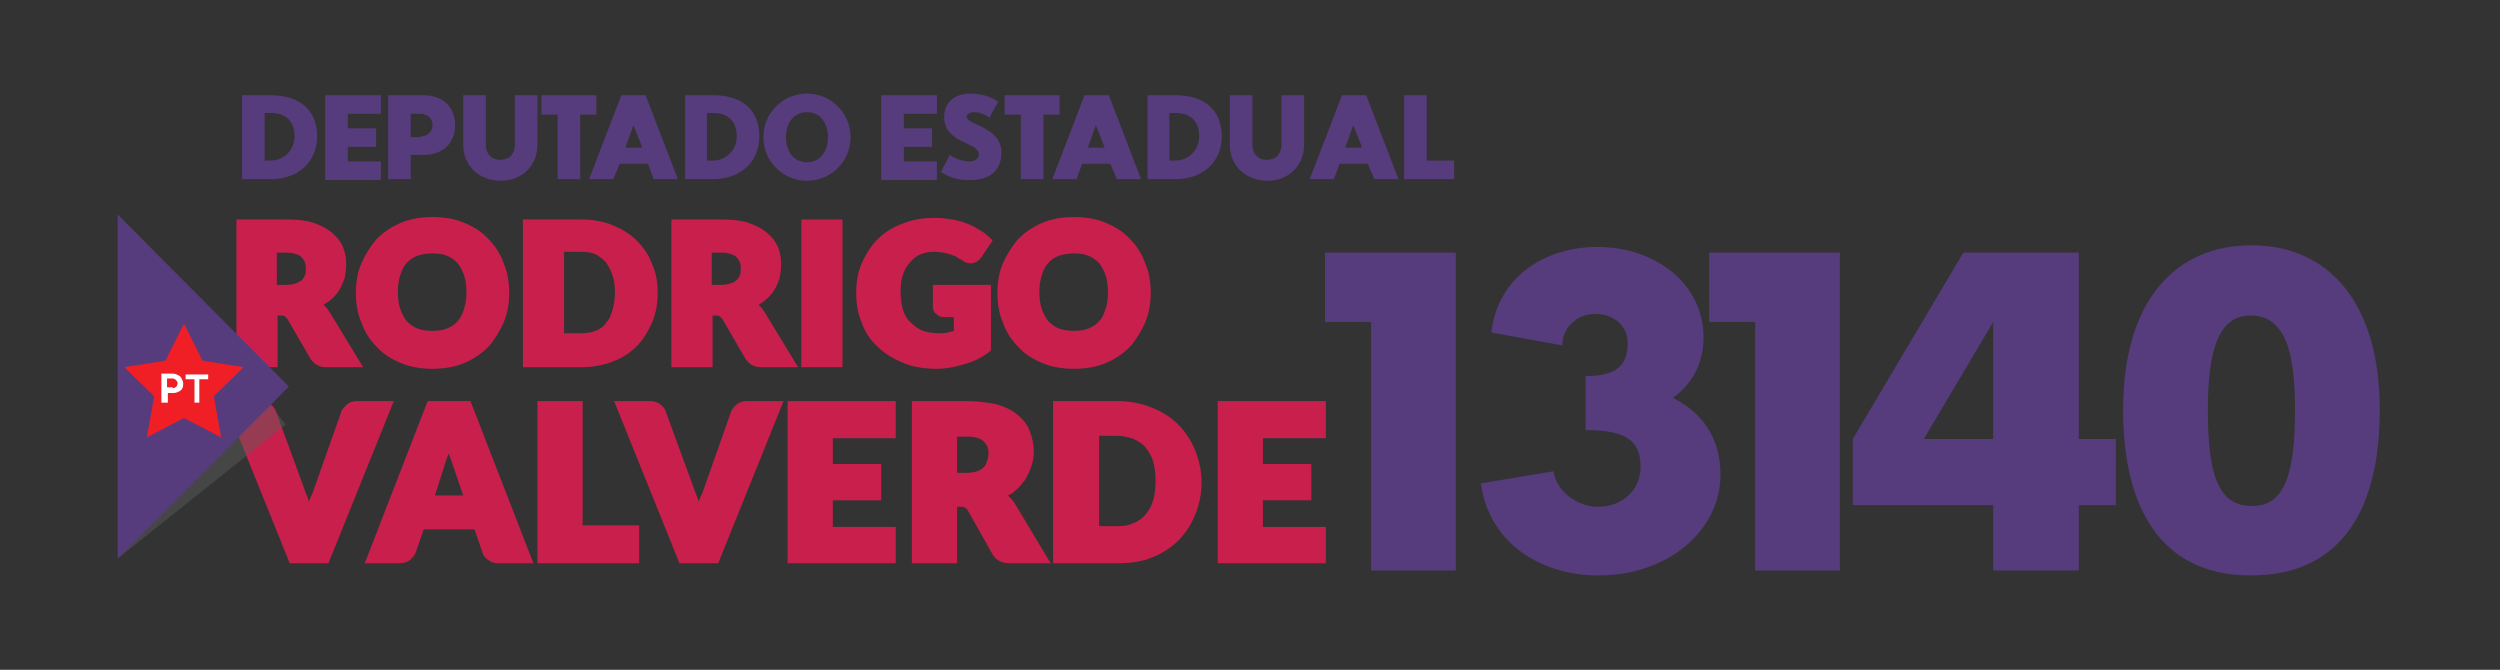 <?xml version="1.0" encoding="utf-8"?>
<!-- Generator: Adobe Illustrator 26.3.1, SVG Export Plug-In . SVG Version: 6.00 Build 0)  -->
<svg version="1.1" id="Layer_1" xmlns="http://www.w3.org/2000/svg" xmlns:xlink="http://www.w3.org/1999/xlink" x="0px" y="0px"
	 viewBox="0 0 309.8 83" style="enable-background:new 0 0 309.8 83;" xml:space="preserve">
<rect x="0" y="0" width="309.8" height="83" fill="#333333" stroke="none"/>
<style type="text/css">
	.st0{fill:#563C7C;}
	.st1{fill:#C91F4C;}
	.st2{opacity:0.46;}
	.st3{fill:#5B5B5B;}
	.st4{fill:#EF1F25;}
	.st5{fill:#FFFFFF;}
</style>
<g>
	<g>
		<g>
			<path class="st0" d="M39.3,16.9c0,3.2-2.4,5.3-5.7,5.3H30V11.8h3.5C37.1,11.8,39.3,13.6,39.3,16.9z M36.5,16.9
				c0-1.8-1-2.9-2.9-2.9h-0.8v5.9h0.7C35.3,19.9,36.5,18.5,36.5,16.9z"/>
		</g>
		<g>
			<path class="st0" d="M43.1,14.1v1.8h3.5v2.3h-3.5v1.8h4.1v2.3h-6.9V11.8h6.9v2.3H43.1z"/>
		</g>
		<g>
			<path class="st0" d="M48.1,11.8h4.4c2.4,0,3.9,1.5,3.9,3.7c0,2.2-1.5,3.7-3.9,3.7h-1.6v3h-2.8V11.8z M52.1,16.9
				c1.1,0,1.5-0.8,1.5-1.4c0-0.6-0.4-1.4-1.5-1.4h-1.2v2.9H52.1z"/>
		</g>
		<g>
			<path class="st0" d="M57.4,17.9v-6.1h2.8v6.1c0,1.1,0.6,1.9,1.8,1.9c1.2,0,1.8-0.8,1.8-1.9l0-6.1h2.8v6.1c0,2.7-2,4.5-4.5,4.5
				C59.4,22.4,57.4,20.6,57.4,17.9z"/>
		</g>
		<g>
			<path class="st0" d="M73.9,14.2h-2v8h-2.8v-8h-2v-2.4h6.8V14.2z"/>
		</g>
		<g>
			<path class="st0" d="M80.3,20.3h-3.5L76,22.2h-3l4-10.4h3l4,10.4h-3L80.3,20.3z M78.5,15.5l-1,2.8h2.1L78.5,15.5z"/>
		</g>
		<g>
			<path class="st0" d="M94.1,16.9c0,3.2-2.4,5.3-5.7,5.3h-3.5V11.8h3.5C91.9,11.8,94.1,13.6,94.1,16.9z M91.3,16.9
				c0-1.8-1-2.9-2.9-2.9h-0.8v5.9h0.7C90.1,19.9,91.3,18.5,91.3,16.9z"/>
		</g>
		<g>
			<path class="st0" d="M94.6,17c0-3,2.4-5.4,5.4-5.4s5.4,2.4,5.4,5.4s-2.4,5.4-5.4,5.4S94.6,20,94.6,17z M102.6,17
				c0-1.7-0.9-3.1-2.6-3.1c-1.7,0-2.6,1.4-2.6,3.1c0,1.7,0.9,3.1,2.6,3.1C101.7,20.1,102.6,18.7,102.6,17z"/>
		</g>
		<g>
			<path class="st0" d="M112,14.1v1.8h3.5v2.3H112v1.8h4.1v2.3h-6.9V11.8h6.9v2.3H112z"/>
		</g>
		<g>
			<path class="st0" d="M116.6,21.3l1.1-2.1c0.7,0.5,1.7,0.8,2.4,0.8c0.7,0,1.2-0.3,1.2-0.9c0-1.5-4.3-1.3-4.3-4.6
				c0-1.8,1.3-2.9,3.2-2.9c1.8,0,2.9,0.6,3.5,1l-1.1,2c-0.4-0.4-1.2-0.7-1.9-0.7c-0.5,0-0.9,0.2-0.9,0.6c0,1,4.3,1.2,4.3,4.4
				c0,1.9-1.1,3.4-3.8,3.4C118.9,22.4,117.6,22,116.6,21.3z"/>
		</g>
		<g>
			<path class="st0" d="M131.3,14.2h-2v8h-2.8v-8h-2v-2.4h6.8V14.2z"/>
		</g>
		<g>
			<path class="st0" d="M137.6,20.3h-3.5l-0.7,1.9h-3l4-10.4h3l4,10.4h-3L137.6,20.3z M135.8,15.5l-1,2.8h2.1L135.8,15.5z"/>
		</g>
		<g>
			<path class="st0" d="M151.4,16.9c0,3.2-2.4,5.3-5.7,5.3h-3.5V11.8h3.5C149.2,11.8,151.4,13.6,151.4,16.9z M148.6,16.9
				c0-1.8-1-2.9-2.9-2.9h-0.8v5.9h0.7C147.4,19.9,148.6,18.5,148.6,16.9z"/>
		</g>
		<g>
			<path class="st0" d="M152.4,17.9v-6.1h2.8v6.1c0,1.1,0.6,1.9,1.8,1.9c1.2,0,1.8-0.8,1.8-1.9l0-6.1h2.8v6.1c0,2.7-2,4.5-4.5,4.5
				C154.4,22.4,152.4,20.6,152.4,17.9z"/>
		</g>
		<g>
			<path class="st0" d="M169.5,20.3H166l-0.7,1.9h-3l4-10.4h3l4,10.4h-3L169.5,20.3z M167.7,15.5l-1,2.8h2.1L167.7,15.5z"/>
		</g>
		<g>
			<path class="st0" d="M174,11.8h2.8v8.1h3.4v2.3H174V11.8z"/>
		</g>
	</g>
	<g>
		<g>
			<path class="st0" d="M169.9,39.9h-5.7v-8.6h16.2v39.4h-10.5V39.9z"/>
		</g>
		<g>
			<path class="st0" d="M183.5,59.9l9-1.5c0.3,2.3,2.8,4.4,5.5,4.4c3,0,5.3-2,5.3-5c0-3.5-2.3-4.5-6.8-4.5v-6.7
				c3.7,0,5.2-1.2,5.2-4.1c0-2.2-1.8-3.6-4-3.6c-2.3,0-4.1,1.7-4.1,3.9l-8.8-1.6c0.9-7.3,7.1-10.6,13.1-10.6
				c7.3,0,13.2,4.6,13.2,11.2c0,3.2-1.4,5.8-3.8,7.5c4.2,2.1,5.9,5.6,5.9,9.5c0,7.1-6.7,12.5-15,12.5
				C191.5,71.4,184.6,67.7,183.5,59.9z"/>
		</g>
		<g>
			<path class="st0" d="M217.5,39.9h-5.7v-8.6H228v39.4h-10.5V39.9z"/>
		</g>
		<g>
			<path class="st0" d="M247,62.6h-17.4v-8.2l13.7-23.1h14.3v23.1h4.6v8.2h-4.6v8.1H247V62.6z M247,54.4V39.9l-8.6,14.5H247z"/>
		</g>
		<g>
			<path class="st0" d="M263.1,50.8c0-13.6,6.5-20.4,15.9-20.4c9.4,0,15.9,6.9,15.9,20.4c0,13.8-5.9,20.5-15.9,20.5
				C269,71.4,263.1,64.5,263.1,50.8z M284.4,50.8c0-7.2-1.2-11.6-5.4-11.7c-4.2-0.1-5.4,4.6-5.4,11.7c0,7.8,1.2,11.9,5.4,11.9
				C283.2,62.8,284.4,58.5,284.4,50.8z"/>
		</g>
	</g>
	<g>
		<g>
			<path class="st1" d="M44,45h-3.6c-0.7,0-1.2-0.3-1.4-0.8l-2.9-5c-0.1-0.2-0.3-0.4-0.4-0.5c-0.2-0.1-0.4-0.1-0.7-0.1h-1V45h-4
				V27.7h5.6c1.2,0,2.3,0.1,3.2,0.4c0.9,0.3,1.6,0.6,2.2,1.1c0.6,0.5,1,1,1.2,1.6c0.3,0.6,0.4,1.3,0.4,2c0,0.6-0.1,1.1-0.2,1.6
				c-0.1,0.5-0.4,1-0.7,1.4c-0.3,0.4-0.7,0.8-1.1,1.1c-0.4,0.3-0.9,0.6-1.5,0.8c0.3,0.1,0.5,0.3,0.7,0.5c0.2,0.2,0.4,0.4,0.6,0.7
				L44,45z M35.5,35.8c0.5,0,1-0.1,1.4-0.2c0.4-0.1,0.7-0.3,0.9-0.6c0.2-0.2,0.4-0.5,0.5-0.9c0.1-0.3,0.2-0.7,0.2-1.1
				c0-0.8-0.2-1.3-0.7-1.8c-0.5-0.4-1.3-0.6-2.3-0.6h-1.6v5.1H35.5z"/>
			<path class="st1" d="M45,45.5h-4.6c-1.1,0-1.6-0.6-1.9-1l-2.9-5c-0.1-0.1-0.2-0.2-0.3-0.3c0,0-0.1-0.1-0.4-0.1h-0.5v6.4h-5.1
				V27.2h6.2c1.3,0,2.4,0.1,3.3,0.4c0.9,0.3,1.7,0.7,2.3,1.2c0.6,0.5,1.1,1.1,1.4,1.8c0.3,0.7,0.4,1.4,0.4,2.2
				c0,0.6-0.1,1.2-0.2,1.7c-0.2,0.5-0.4,1.1-0.7,1.5c-0.3,0.5-0.7,0.9-1.2,1.3c-0.2,0.2-0.5,0.3-0.7,0.5c0.3,0.2,0.5,0.5,0.7,0.8
				l0,0L45,45.5z M33.3,38h1.6c0.4,0,0.7,0.1,1,0.2c0.2,0.1,0.5,0.4,0.6,0.6l0,0l2.9,5c0.1,0.2,0.4,0.5,1,0.5H43l-3.2-5.2
				c-0.2-0.2-0.3-0.4-0.5-0.6c-0.2-0.2-0.4-0.3-0.6-0.4l-1.1-0.6l1.1-0.4c0.5-0.2,1-0.4,1.3-0.7c0.4-0.3,0.7-0.6,1-1
				c0.3-0.4,0.5-0.8,0.6-1.2c0.1-0.4,0.2-0.9,0.2-1.4c0-0.7-0.1-1.3-0.3-1.8c-0.2-0.5-0.6-1-1.1-1.4c-0.5-0.4-1.2-0.7-2-1
				c-0.8-0.2-1.8-0.4-3-0.4h-5.1v16.1h2.9V38z M35.5,36.4h-2.2v-6.2h2.2c1.2,0,2.1,0.3,2.6,0.8c0.6,0.5,0.9,1.3,0.9,2.2
				c0,0.4-0.1,0.9-0.2,1.2c-0.1,0.4-0.4,0.8-0.7,1.1c-0.3,0.3-0.7,0.5-1.1,0.7C36.6,36.3,36.1,36.4,35.5,36.4z M34.4,35.3h1.1
				c0.5,0,0.9-0.1,1.2-0.2c0.3-0.1,0.6-0.3,0.7-0.4c0.2-0.2,0.3-0.4,0.4-0.6c0.1-0.3,0.1-0.6,0.1-0.9c0-0.6-0.2-1-0.6-1.4
				c-0.4-0.3-1-0.5-1.9-0.5h-1.1V35.3z"/>
		</g>
		<g>
			<path class="st1" d="M62.5,36.3c0,1.2-0.2,2.4-0.6,3.5c-0.4,1.1-1,2-1.8,2.8c-0.8,0.8-1.7,1.4-2.8,1.9c-1.1,0.4-2.3,0.7-3.7,0.7
				c-1.3,0-2.6-0.2-3.7-0.7c-1.1-0.4-2-1.1-2.8-1.9c-0.8-0.8-1.4-1.7-1.8-2.8c-0.4-1.1-0.6-2.2-0.6-3.5c0-1.2,0.2-2.4,0.6-3.5
				c0.4-1.1,1-2,1.8-2.8c0.8-0.8,1.7-1.4,2.8-1.9c1.1-0.4,2.3-0.7,3.7-0.7c1.3,0,2.6,0.2,3.7,0.7c1.1,0.5,2,1.1,2.8,1.9
				c0.8,0.8,1.4,1.7,1.8,2.8C62.3,33.9,62.5,35.1,62.5,36.3z M58.4,36.3c0-0.9-0.1-1.6-0.3-2.3c-0.2-0.7-0.5-1.3-1-1.7
				c-0.4-0.5-0.9-0.8-1.5-1.1c-0.6-0.3-1.3-0.4-2-0.4c-0.8,0-1.5,0.1-2.1,0.4c-0.6,0.3-1.1,0.6-1.5,1.1c-0.4,0.5-0.7,1.1-1,1.7
				c-0.2,0.7-0.3,1.4-0.3,2.3c0,0.9,0.1,1.6,0.3,2.3c0.2,0.7,0.5,1.3,1,1.7c0.4,0.5,0.9,0.8,1.5,1.1c0.6,0.2,1.3,0.4,2.1,0.4
				c0.8,0,1.4-0.1,2-0.4c0.6-0.2,1.1-0.6,1.5-1.1c0.4-0.5,0.7-1.1,1-1.7C58.3,38,58.4,37.2,58.4,36.3z"/>
			<path class="st1" d="M53.6,45.7c-1.4,0-2.7-0.2-3.9-0.7c-1.2-0.5-2.2-1.1-3-2c-0.8-0.8-1.5-1.8-1.9-3c-0.5-1.1-0.7-2.4-0.7-3.7
				c0-1.3,0.2-2.6,0.7-3.7c0.5-1.1,1.1-2.1,1.9-3c0.8-0.8,1.8-1.5,3-2c1.2-0.5,2.5-0.7,3.9-0.7c1.4,0,2.7,0.2,3.9,0.7
				c1.2,0.5,2.2,1.1,3,2c0.8,0.8,1.5,1.8,1.9,3c0.5,1.1,0.7,2.4,0.7,3.7c0,1.3-0.2,2.5-0.7,3.7c-0.5,1.1-1.1,2.1-1.9,3
				c-0.8,0.8-1.8,1.5-3,2C56.3,45.5,55,45.7,53.6,45.7z M53.6,28.1c-1.3,0-2.4,0.2-3.5,0.6c-1,0.4-1.9,1-2.7,1.7
				c-0.7,0.7-1.3,1.6-1.7,2.6c-0.4,1-0.6,2.1-0.6,3.3c0,1.2,0.2,2.3,0.6,3.3c0.4,1,1,1.9,1.7,2.6c0.7,0.7,1.6,1.3,2.7,1.7
				c1,0.4,2.2,0.6,3.5,0.6c1.3,0,2.4-0.2,3.5-0.6c1-0.4,1.9-1,2.6-1.7c0.7-0.7,1.3-1.6,1.7-2.6c0.4-1,0.6-2.1,0.6-3.3
				c0-1.2-0.2-2.3-0.6-3.3c-0.4-1-1-1.9-1.7-2.6c-0.7-0.7-1.6-1.3-2.6-1.7C56,28.3,54.8,28.1,53.6,28.1z M53.6,42.4
				c-0.8,0-1.6-0.1-2.3-0.4c-0.7-0.3-1.3-0.7-1.7-1.2c-0.5-0.5-0.8-1.2-1.1-1.9c-0.2-0.7-0.4-1.6-0.4-2.5c0-0.9,0.1-1.7,0.4-2.5
				c0.2-0.8,0.6-1.4,1.1-1.9c0.5-0.5,1-0.9,1.7-1.2c0.7-0.3,1.4-0.4,2.3-0.4c0.8,0,1.6,0.1,2.3,0.4c0.7,0.3,1.3,0.7,1.7,1.2
				c0.5,0.5,0.8,1.2,1.1,1.9c0.2,0.7,0.4,1.6,0.4,2.5c0,0.9-0.1,1.7-0.4,2.5c-0.2,0.8-0.6,1.4-1.1,1.9c-0.5,0.5-1,0.9-1.7,1.2
				C55.2,42.2,54.4,42.4,53.6,42.4z M53.6,31.4c-0.7,0-1.3,0.1-1.9,0.3c-0.5,0.2-1,0.5-1.3,0.9c-0.4,0.4-0.6,0.9-0.8,1.5
				c-0.2,0.6-0.3,1.3-0.3,2.1c0,0.8,0.1,1.5,0.3,2.1c0.2,0.6,0.5,1.1,0.8,1.5c0.4,0.4,0.8,0.7,1.3,0.9c0.5,0.2,1.2,0.3,1.9,0.3
				c0.7,0,1.3-0.1,1.8-0.3c0.5-0.2,1-0.5,1.3-0.9c0.4-0.4,0.6-0.9,0.8-1.5c0.2-0.6,0.3-1.3,0.3-2.1c0-0.8-0.1-1.5-0.3-2.1
				c-0.2-0.6-0.5-1.1-0.8-1.5c-0.4-0.4-0.8-0.7-1.3-0.9C54.9,31.5,54.3,31.4,53.6,31.4z"/>
		</g>
		<g>
			<path class="st1" d="M81,36.3c0,1.2-0.2,2.4-0.6,3.4c-0.4,1.1-1,2-1.8,2.7c-0.8,0.8-1.7,1.4-2.8,1.8C74.6,44.7,73.4,45,72,45
				h-6.7V27.7H72c1.3,0,2.6,0.2,3.7,0.7c1.1,0.4,2,1,2.8,1.8c0.8,0.8,1.4,1.7,1.8,2.7C80.8,34,81,35.1,81,36.3z M76.9,36.3
				c0-0.9-0.1-1.6-0.3-2.3c-0.2-0.7-0.5-1.3-1-1.7c-0.4-0.5-0.9-0.8-1.5-1.1c-0.6-0.3-1.3-0.4-2-0.4h-2.7v11.1H72
				c0.8,0,1.4-0.1,2-0.4c0.6-0.3,1.1-0.6,1.5-1.1c0.4-0.5,0.7-1.1,1-1.7C76.8,38,76.9,37.2,76.9,36.3z"/>
			<path class="st1" d="M72,45.5h-7.2V27.2H72c1.4,0,2.7,0.2,3.9,0.7c1.2,0.5,2.2,1.1,3,1.9c0.8,0.8,1.5,1.8,1.9,2.9
				c0.5,1.1,0.7,2.3,0.7,3.6c0,1.3-0.2,2.5-0.7,3.7c-0.5,1.1-1.1,2.1-1.9,2.9c-0.8,0.8-1.8,1.5-3,1.9C74.7,45.3,73.4,45.5,72,45.5z
				 M65.9,44.4H72c1.3,0,2.4-0.2,3.5-0.6c1-0.4,1.9-1,2.6-1.7c0.7-0.7,1.3-1.6,1.7-2.6c0.4-1,0.6-2.1,0.6-3.2c0-1.2-0.2-2.2-0.6-3.2
				c-0.4-1-1-1.8-1.7-2.5c-0.7-0.7-1.6-1.3-2.6-1.7c-1-0.4-2.2-0.6-3.5-0.6h-6.2V44.4z M72,42.4h-3.2V30.3H72c0.8,0,1.6,0.1,2.3,0.4
				c0.7,0.3,1.3,0.7,1.7,1.2c0.5,0.5,0.8,1.2,1.1,1.9c0.2,0.7,0.4,1.6,0.4,2.5c0,0.9-0.1,1.7-0.4,2.5c-0.2,0.8-0.6,1.4-1.1,1.9
				c-0.5,0.5-1,1-1.7,1.2C73.6,42.3,72.9,42.4,72,42.4z M69.9,41.3H72c0.7,0,1.3-0.1,1.8-0.3c0.5-0.2,1-0.5,1.3-1
				c0.4-0.4,0.6-0.9,0.8-1.6c0.2-0.6,0.3-1.4,0.3-2.2c0-0.8-0.1-1.5-0.3-2.1c-0.2-0.6-0.5-1.1-0.8-1.6c-0.4-0.4-0.8-0.7-1.3-1
				c-0.5-0.2-1.1-0.3-1.8-0.3h-2.1V41.3z"/>
		</g>
		<g>
			<path class="st1" d="M97.9,45h-3.6c-0.7,0-1.2-0.3-1.4-0.8l-2.9-5c-0.1-0.2-0.3-0.4-0.4-0.5c-0.2-0.1-0.4-0.1-0.7-0.1h-1V45h-4
				V27.7h5.6c1.2,0,2.3,0.1,3.2,0.4c0.9,0.3,1.6,0.6,2.2,1.1c0.6,0.5,1,1,1.2,1.6c0.3,0.6,0.4,1.3,0.4,2c0,0.6-0.1,1.1-0.2,1.6
				c-0.1,0.5-0.4,1-0.7,1.4c-0.3,0.4-0.7,0.8-1.1,1.1c-0.4,0.3-0.9,0.6-1.5,0.8c0.3,0.1,0.5,0.3,0.7,0.5c0.2,0.2,0.4,0.4,0.6,0.7
				L97.9,45z M89.4,35.8c0.5,0,1-0.1,1.4-0.2c0.4-0.1,0.7-0.3,0.9-0.6c0.2-0.2,0.4-0.5,0.5-0.9c0.1-0.3,0.2-0.7,0.2-1.1
				c0-0.8-0.2-1.3-0.7-1.8c-0.5-0.4-1.3-0.6-2.3-0.6h-1.6v5.1H89.4z"/>
			<path class="st1" d="M98.9,45.5h-4.6c-1.1,0-1.6-0.6-1.9-1l-2.9-5c-0.1-0.1-0.2-0.2-0.3-0.3c0,0-0.1-0.1-0.4-0.1h-0.5v6.4h-5.1
				V27.2h6.2c1.3,0,2.4,0.1,3.3,0.4c0.9,0.3,1.7,0.7,2.3,1.2c0.6,0.5,1.1,1.1,1.4,1.8c0.3,0.7,0.4,1.4,0.4,2.2
				c0,0.6-0.1,1.2-0.2,1.7c-0.2,0.5-0.4,1.1-0.7,1.5c-0.3,0.5-0.7,0.9-1.2,1.3c-0.2,0.2-0.5,0.3-0.7,0.5c0.3,0.2,0.5,0.5,0.7,0.8
				l0,0L98.9,45.5z M87.2,38h1.6c0.4,0,0.7,0.1,1,0.2c0.2,0.1,0.5,0.4,0.6,0.6l0,0l2.9,5c0.1,0.2,0.4,0.5,1,0.5h2.6l-3.2-5.2
				c-0.2-0.2-0.3-0.4-0.5-0.6c-0.2-0.2-0.4-0.3-0.6-0.4l-1.1-0.6l1.1-0.4c0.5-0.2,1-0.4,1.3-0.7c0.4-0.3,0.7-0.6,1-1
				c0.3-0.4,0.5-0.8,0.6-1.2c0.1-0.4,0.2-0.9,0.2-1.4c0-0.7-0.1-1.3-0.3-1.8c-0.2-0.5-0.6-1-1.1-1.4c-0.5-0.4-1.2-0.7-2-1
				c-0.8-0.2-1.8-0.4-3-0.4h-5.1v16.1h2.9V38z M89.4,36.4h-2.2v-6.2h2.2c1.2,0,2.1,0.3,2.6,0.8c0.6,0.5,0.9,1.3,0.9,2.2
				c0,0.4-0.1,0.9-0.2,1.2c-0.1,0.4-0.4,0.8-0.7,1.1c-0.3,0.3-0.7,0.5-1.1,0.7C90.5,36.3,90,36.4,89.4,36.4z M88.3,35.3h1.1
				c0.5,0,0.9-0.1,1.2-0.2c0.3-0.1,0.6-0.3,0.7-0.4c0.2-0.2,0.3-0.4,0.4-0.6c0.1-0.3,0.1-0.6,0.1-0.9c0-0.6-0.2-1-0.6-1.4
				c-0.4-0.3-1-0.5-1.9-0.5h-1.1V35.3z"/>
		</g>
		<g>
			<path class="st1" d="M103.8,45h-4V27.7h4V45z"/>
			<path class="st1" d="M104.4,45.5h-5.1V27.2h5.1V45.5z M100.3,44.4h2.9V28.3h-2.9V44.4z"/>
		</g>
		<g>
			<path class="st1" d="M115.9,36h6.1v7.3c-0.9,0.6-1.8,1.1-2.8,1.4c-1,0.3-2,0.4-3.1,0.4c-1.4,0-2.7-0.2-3.9-0.7
				c-1.2-0.4-2.2-1.1-3-1.8c-0.8-0.8-1.5-1.7-1.9-2.8c-0.4-1.1-0.7-2.2-0.7-3.5c0-1.3,0.2-2.5,0.6-3.5s1-2,1.8-2.8
				c0.8-0.8,1.8-1.4,2.9-1.8c1.1-0.4,2.4-0.7,3.8-0.7c0.7,0,1.4,0.1,2,0.2c0.6,0.1,1.2,0.3,1.7,0.5c0.5,0.2,1,0.4,1.5,0.7
				c0.4,0.3,0.8,0.6,1.2,0.9l-1.2,1.8c-0.2,0.3-0.4,0.4-0.7,0.5c-0.3,0.1-0.6,0-0.9-0.2c-0.3-0.2-0.6-0.4-0.9-0.5
				c-0.3-0.1-0.6-0.3-0.9-0.3c-0.3-0.1-0.6-0.1-0.9-0.2c-0.3,0-0.7-0.1-1.1-0.1c-0.7,0-1.4,0.1-2,0.4c-0.6,0.3-1.1,0.6-1.5,1.1
				c-0.4,0.5-0.7,1.1-1,1.7c-0.2,0.7-0.3,1.4-0.3,2.3c0,0.9,0.1,1.7,0.4,2.4c0.3,0.7,0.6,1.3,1.1,1.8c0.5,0.5,1,0.9,1.7,1.1
				c0.6,0.3,1.4,0.4,2.1,0.4c0.5,0,0.9,0,1.3-0.1c0.4-0.1,0.8-0.2,1.1-0.4v-2.6h-1.7c-0.3,0-0.4-0.1-0.6-0.2
				c-0.1-0.1-0.2-0.3-0.2-0.5V36z"/>
			<path class="st1" d="M116.1,45.7c-1.5,0-2.9-0.2-4.1-0.7c-1.2-0.5-2.3-1.1-3.2-2c-0.9-0.8-1.6-1.8-2-3c-0.5-1.1-0.7-2.4-0.7-3.7
				c0-1.3,0.2-2.6,0.7-3.7c0.5-1.1,1.1-2.1,2-3c0.8-0.8,1.9-1.5,3.1-1.9c1.2-0.5,2.5-0.7,4-0.7c0.7,0,1.5,0.1,2.1,0.2
				c0.7,0.1,1.3,0.3,1.8,0.5c0.6,0.2,1.1,0.5,1.6,0.8c0.5,0.3,0.9,0.6,1.3,1l0.3,0.3l-1.4,2.1c-0.3,0.4-0.6,0.6-1,0.7
				c-0.4,0.1-0.9,0-1.3-0.3c-0.3-0.2-0.6-0.3-0.8-0.5c-0.3-0.1-0.5-0.2-0.8-0.3c-0.3-0.1-0.5-0.1-0.8-0.2c-0.3,0-0.6-0.1-1-0.1
				c-0.7,0-1.3,0.1-1.8,0.3c-0.5,0.2-1,0.6-1.3,1c-0.4,0.4-0.7,0.9-0.9,1.5c-0.2,0.6-0.3,1.3-0.3,2.1c0,0.8,0.1,1.6,0.3,2.3
				c0.2,0.6,0.5,1.2,1,1.6c0.4,0.4,0.9,0.8,1.5,1c0.6,0.2,1.2,0.3,1.9,0.3c0.4,0,0.8,0,1.2-0.1c0.2-0.1,0.5-0.1,0.7-0.2v-1.7h-1.2
				c-0.4,0-0.7-0.1-1-0.4c-0.3-0.2-0.4-0.6-0.4-0.9v-2.7h7.2v8.1l-0.2,0.2c-0.9,0.7-1.9,1.2-3,1.5C118.3,45.5,117.2,45.7,116.1,45.7
				z M115.7,28.1c-1.3,0-2.5,0.2-3.6,0.6c-1,0.4-2,1-2.7,1.7c-0.7,0.7-1.3,1.6-1.7,2.6c-0.4,1-0.6,2.1-0.6,3.3
				c0,1.2,0.2,2.3,0.6,3.3c0.4,1,1,1.9,1.8,2.6c0.8,0.7,1.7,1.3,2.8,1.7c1.1,0.4,2.3,0.6,3.7,0.6c1,0,2-0.1,3-0.4
				c0.8-0.2,1.7-0.6,2.4-1.2v-6.4h-5v1.7c0,0.1,0,0.1,0,0.1c0,0,0.2,0.1,0.2,0.1h2.3v3.5l-0.3,0.1c-0.4,0.2-0.8,0.3-1.2,0.4
				c-0.4,0.1-0.9,0.2-1.4,0.2c-0.8,0-1.6-0.1-2.3-0.4c-0.7-0.3-1.3-0.7-1.9-1.3c-0.5-0.5-0.9-1.2-1.2-2c-0.3-0.8-0.4-1.6-0.4-2.6
				c0-0.9,0.1-1.7,0.4-2.4c0.3-0.7,0.6-1.4,1.1-1.9c0.5-0.5,1.1-1,1.7-1.3c0.7-0.3,1.4-0.4,2.2-0.4c0.4,0,0.8,0,1.2,0.1
				c0.4,0,0.7,0.1,1,0.2c0.3,0.1,0.6,0.2,0.9,0.4c0.3,0.1,0.6,0.3,0.9,0.5c0.2,0.1,0.4,0.2,0.5,0.1c0.1,0,0.2-0.1,0.4-0.3l0.9-1.4
				c-0.2-0.2-0.5-0.4-0.8-0.6c-0.4-0.3-0.9-0.5-1.4-0.7c-0.5-0.2-1.1-0.3-1.6-0.5C117.1,28.1,116.4,28.1,115.7,28.1z"/>
		</g>
		<g>
			<path class="st1" d="M142.1,36.3c0,1.2-0.2,2.4-0.6,3.5c-0.4,1.1-1,2-1.8,2.8c-0.8,0.8-1.7,1.4-2.8,1.9c-1.1,0.4-2.3,0.7-3.7,0.7
				c-1.3,0-2.6-0.2-3.7-0.7c-1.1-0.4-2-1.1-2.8-1.9c-0.8-0.8-1.4-1.7-1.8-2.8c-0.4-1.1-0.6-2.2-0.6-3.5c0-1.2,0.2-2.4,0.6-3.5
				c0.4-1.1,1-2,1.8-2.8c0.8-0.8,1.7-1.4,2.8-1.9c1.1-0.4,2.3-0.7,3.7-0.7c1.3,0,2.6,0.2,3.7,0.7c1.1,0.5,2,1.1,2.8,1.9
				c0.8,0.8,1.4,1.7,1.8,2.8C141.9,33.9,142.1,35.1,142.1,36.3z M138,36.3c0-0.9-0.1-1.6-0.3-2.3c-0.2-0.7-0.5-1.3-1-1.7
				c-0.4-0.5-0.9-0.8-1.5-1.1c-0.6-0.3-1.3-0.4-2-0.4c-0.8,0-1.5,0.1-2.1,0.4c-0.6,0.3-1.1,0.6-1.5,1.1c-0.4,0.5-0.7,1.1-1,1.7
				c-0.2,0.7-0.3,1.4-0.3,2.3c0,0.9,0.1,1.6,0.3,2.3c0.2,0.7,0.5,1.3,1,1.7c0.4,0.5,0.9,0.8,1.5,1.1c0.6,0.2,1.3,0.4,2.1,0.4
				c0.8,0,1.4-0.1,2-0.4c0.6-0.2,1.1-0.6,1.5-1.1c0.4-0.5,0.7-1.1,1-1.7C137.9,38,138,37.2,138,36.3z"/>
			<path class="st1" d="M133.1,45.7c-1.4,0-2.7-0.2-3.9-0.7c-1.2-0.5-2.2-1.1-3-2c-0.8-0.8-1.5-1.8-1.9-3c-0.5-1.1-0.7-2.4-0.7-3.7
				c0-1.3,0.2-2.6,0.7-3.7c0.5-1.1,1.1-2.1,1.9-3c0.8-0.8,1.8-1.5,3-2c1.2-0.5,2.5-0.7,3.9-0.7c1.4,0,2.7,0.2,3.9,0.7
				c1.2,0.5,2.2,1.1,3,2c0.8,0.8,1.5,1.8,1.9,3c0.5,1.1,0.7,2.4,0.7,3.7c0,1.3-0.2,2.5-0.7,3.7c-0.5,1.1-1.1,2.1-1.9,3
				c-0.8,0.8-1.8,1.5-3,2C135.8,45.5,134.5,45.7,133.1,45.7z M133.1,28.1c-1.3,0-2.4,0.2-3.5,0.6c-1,0.4-1.9,1-2.7,1.7
				c-0.7,0.7-1.3,1.6-1.7,2.6c-0.4,1-0.6,2.1-0.6,3.3c0,1.2,0.2,2.3,0.6,3.3c0.4,1,1,1.9,1.7,2.6c0.7,0.7,1.6,1.3,2.7,1.7
				c1,0.4,2.2,0.6,3.5,0.6c1.3,0,2.4-0.2,3.5-0.6c1-0.4,1.9-1,2.6-1.7c0.7-0.7,1.3-1.6,1.7-2.6c0.4-1,0.6-2.1,0.6-3.3
				c0-1.2-0.2-2.3-0.6-3.3c-0.4-1-1-1.9-1.7-2.6c-0.7-0.7-1.6-1.3-2.6-1.7C135.6,28.3,134.4,28.1,133.1,28.1z M133.1,42.4
				c-0.8,0-1.6-0.1-2.3-0.4c-0.7-0.3-1.3-0.7-1.7-1.2c-0.5-0.5-0.8-1.2-1.1-1.9c-0.2-0.7-0.4-1.6-0.4-2.5c0-0.9,0.1-1.7,0.4-2.5
				c0.2-0.8,0.6-1.4,1.1-1.9c0.5-0.5,1-0.9,1.7-1.2c0.7-0.3,1.4-0.4,2.3-0.4c0.8,0,1.6,0.1,2.3,0.4c0.7,0.3,1.3,0.7,1.7,1.2
				c0.5,0.5,0.8,1.2,1.1,1.9c0.2,0.7,0.4,1.6,0.4,2.5c0,0.9-0.1,1.7-0.4,2.5c-0.2,0.8-0.6,1.4-1.1,1.9c-0.5,0.5-1,0.9-1.7,1.2
				C134.7,42.2,134,42.4,133.1,42.4z M133.1,31.4c-0.7,0-1.3,0.1-1.9,0.3c-0.5,0.2-1,0.5-1.3,0.9c-0.4,0.4-0.6,0.9-0.8,1.5
				c-0.2,0.6-0.3,1.3-0.3,2.1c0,0.8,0.1,1.5,0.3,2.1c0.2,0.6,0.5,1.1,0.8,1.5c0.4,0.4,0.8,0.7,1.3,0.9c0.5,0.2,1.2,0.3,1.9,0.3
				c0.7,0,1.3-0.1,1.8-0.3c0.5-0.2,1-0.5,1.3-0.9c0.4-0.4,0.6-0.9,0.8-1.5c0.2-0.6,0.3-1.3,0.3-2.1c0-0.8-0.1-1.5-0.3-2.1
				c-0.2-0.6-0.5-1.1-0.8-1.5c-0.4-0.4-0.8-0.7-1.3-0.9C134.4,31.5,133.8,31.4,133.1,31.4z"/>
		</g>
	</g>
	<g>
		<g>
			<path class="st1" d="M47.9,50.3l-7.6,18.9h-4l-7.6-18.9h3.5c0.4,0,0.7,0.1,0.9,0.3c0.2,0.2,0.4,0.4,0.5,0.7l3.7,10.1
				c0.2,0.4,0.3,0.9,0.5,1.4c0.2,0.5,0.3,1.1,0.5,1.6c0.1-0.6,0.3-1.1,0.4-1.6c0.2-0.5,0.3-1,0.5-1.4l3.6-10.1
				c0.1-0.2,0.3-0.5,0.5-0.7c0.2-0.2,0.6-0.3,0.9-0.3H47.9z"/>
			<path class="st1" d="M40.7,69.8h-4.8l-8.1-20.1h4.4c0.5,0,0.9,0.1,1.3,0.4c0.3,0.2,0.6,0.5,0.7,0.9l0,0l3.7,10.1
				c0.1,0.3,0.3,0.7,0.4,1.1c0.1-0.4,0.2-0.7,0.4-1L42.3,51c0.1-0.3,0.4-0.6,0.7-0.9c0.4-0.3,0.8-0.4,1.3-0.4h4.5L40.7,69.8z
				 M36.7,68.6h3.2L47,50.9h-2.7c-0.2,0-0.4,0.1-0.5,0.2c-0.2,0.1-0.3,0.3-0.3,0.4l-3.6,10.1c-0.2,0.4-0.3,0.9-0.5,1.4
				c-0.1,0.5-0.3,1-0.4,1.6l-0.5,2.5l-0.6-2.5c-0.1-0.6-0.3-1.1-0.5-1.6c-0.2-0.5-0.3-1-0.5-1.4l0,0l-3.7-10.1
				c-0.1-0.2-0.2-0.3-0.3-0.4c-0.1-0.1-0.3-0.1-0.6-0.1h-2.6L36.7,68.6z"/>
		</g>
		<g>
			<path class="st1" d="M65.3,69.2h-3.4c-0.4,0-0.7-0.1-0.9-0.3c-0.2-0.2-0.4-0.4-0.5-0.7L59.3,65h-7.2l-1.1,3.3
				c-0.1,0.2-0.3,0.5-0.5,0.7s-0.6,0.3-0.9,0.3h-3.4l7.3-18.9h4.5L65.3,69.2z M58.3,62l-1.8-5.2c-0.1-0.3-0.3-0.7-0.4-1.2
				c-0.1-0.4-0.3-0.9-0.4-1.4c-0.1,0.5-0.3,1-0.4,1.5c-0.1,0.5-0.3,0.8-0.4,1.2L53.1,62H58.3z"/>
			<path class="st1" d="M66.1,69.8h-4.3c-0.5,0-0.9-0.1-1.3-0.4c-0.3-0.2-0.6-0.5-0.7-0.9l0,0l-1-2.9h-6.3l-1,2.9
				c-0.1,0.3-0.4,0.6-0.7,0.9c-0.4,0.3-0.8,0.4-1.3,0.4h-4.3L53,49.7h5.3L66.1,69.8z M61,68.1c0.1,0.2,0.2,0.3,0.3,0.4
				c0.1,0.1,0.3,0.1,0.6,0.1h2.5l-6.9-17.7h-3.7L47,68.6h2.6c0.2,0,0.4-0.1,0.5-0.2c0.2-0.1,0.3-0.3,0.3-0.4l1.3-3.7h8.1L61,68.1z
				 M59.1,62.6h-6.9l2-6c0.1-0.3,0.3-0.7,0.4-1.1c0.1-0.4,0.3-0.9,0.4-1.4l0.5-2.2l0.6,2.2c0.1,0.5,0.3,1,0.4,1.4
				c0.1,0.4,0.3,0.8,0.4,1.1l0,0L59.1,62.6z M53.9,61.4h3.5L55.9,57c-0.1-0.2-0.2-0.5-0.3-0.8c-0.1,0.3-0.2,0.5-0.3,0.8L53.9,61.4z"
				/>
		</g>
		<g>
			<path class="st1" d="M78.7,65.7v3.5H67.2V50.3h4.4v15.4H78.7z"/>
			<path class="st1" d="M79.3,69.8H66.6V49.7h5.6v15.4h7V69.8z M67.8,68.6h10.2v-2.3h-7V50.9h-3.2V68.6z"/>
		</g>
		<g>
			<path class="st1" d="M96.2,50.3l-7.6,18.9h-4L77,50.3h3.5c0.4,0,0.7,0.1,0.9,0.3c0.2,0.2,0.4,0.4,0.5,0.7l3.7,10.1
				c0.2,0.4,0.3,0.9,0.5,1.4c0.2,0.5,0.3,1.1,0.5,1.6c0.1-0.6,0.3-1.1,0.4-1.6c0.2-0.5,0.3-1,0.5-1.4l3.6-10.1
				c0.1-0.2,0.3-0.5,0.5-0.7c0.2-0.2,0.6-0.3,0.9-0.3H96.2z"/>
			<path class="st1" d="M89,69.8h-4.8l-8.1-20.1h4.4c0.5,0,0.9,0.1,1.3,0.4c0.3,0.2,0.6,0.5,0.7,0.9l0,0l3.7,10.1
				c0.1,0.3,0.3,0.7,0.4,1.1c0.1-0.4,0.2-0.7,0.4-1L90.6,51c0.1-0.3,0.4-0.6,0.7-0.9c0.4-0.3,0.8-0.4,1.3-0.4h4.5L89,69.8z M85,68.6
				h3.2l7.1-17.7h-2.7c-0.2,0-0.4,0.1-0.5,0.2c-0.2,0.1-0.3,0.3-0.3,0.4l-3.6,10.1C88,62,87.8,62.5,87.7,63c-0.1,0.5-0.3,1-0.4,1.6
				l-0.5,2.5l-0.6-2.5c-0.1-0.6-0.3-1.1-0.5-1.6c-0.2-0.5-0.3-1-0.5-1.4l0,0l-3.7-10.1c-0.1-0.2-0.2-0.3-0.3-0.4
				c-0.1-0.1-0.3-0.1-0.6-0.1h-2.6L85,68.6z"/>
		</g>
		<g>
			<path class="st1" d="M102.6,53.7v4.4h6v3.3h-6v4.5h7.8v3.4H98.2V50.3h12.2v3.4H102.6z"/>
			<path class="st1" d="M111,69.8H97.6V49.7H111v4.6h-7.8v3.2h6v4.5h-6v3.3h7.8V69.8z M98.8,68.6h11v-2.2H102v-5.7h6v-2h-6v-5.6h7.8
				v-2.2h-11V68.6z"/>
		</g>
		<g>
			<path class="st1" d="M129.1,69.2h-4c-0.7,0-1.3-0.3-1.6-0.8l-3.1-5.5c-0.1-0.2-0.3-0.4-0.5-0.5c-0.2-0.1-0.4-0.2-0.8-0.2H118v7
				h-4.4V50.3h6.2c1.4,0,2.5,0.1,3.5,0.4c1,0.3,1.8,0.7,2.4,1.2c0.6,0.5,1.1,1.1,1.3,1.8c0.3,0.7,0.4,1.4,0.4,2.2
				c0,0.6-0.1,1.2-0.2,1.7c-0.2,0.5-0.4,1.1-0.7,1.5c-0.3,0.5-0.7,0.9-1.2,1.2c-0.5,0.4-1,0.7-1.6,0.9c0.3,0.1,0.6,0.3,0.8,0.6
				c0.3,0.2,0.5,0.5,0.7,0.8L129.1,69.2z M119.8,59.2c0.6,0,1.1-0.1,1.5-0.2c0.4-0.2,0.8-0.4,1-0.6c0.3-0.3,0.5-0.6,0.6-0.9
				c0.1-0.4,0.2-0.7,0.2-1.2c0-0.8-0.3-1.5-0.8-2c-0.5-0.5-1.4-0.7-2.5-0.7H118v5.6H119.8z"/>
			<path class="st1" d="M130.2,69.8h-5.1c-1.2,0-1.8-0.6-2.1-1.1l-3.1-5.5c-0.1-0.1-0.2-0.3-0.3-0.3c0,0-0.2-0.1-0.5-0.1h-0.5v7H113
				V49.7h6.8c1.4,0,2.7,0.2,3.7,0.4c1,0.3,1.9,0.7,2.6,1.3c0.7,0.6,1.2,1.2,1.5,2c0.3,0.8,0.5,1.6,0.5,2.5c0,0.7-0.1,1.3-0.3,1.9
				c-0.2,0.6-0.5,1.2-0.8,1.7c-0.4,0.5-0.8,1-1.3,1.4c-0.2,0.2-0.5,0.4-0.8,0.5c0.3,0.3,0.6,0.6,0.8,0.9l0,0L130.2,69.8z
				 M117.4,61.6h1.7c0.5,0,0.8,0.1,1.1,0.2c0.3,0.2,0.5,0.4,0.7,0.7l0,0l3.1,5.5c0.1,0.2,0.4,0.5,1.1,0.5h2.9l-3.5-5.7
				c-0.2-0.3-0.4-0.5-0.6-0.7c-0.2-0.2-0.4-0.3-0.7-0.5l-1.2-0.6l1.3-0.5c0.6-0.2,1.1-0.5,1.5-0.8c0.4-0.3,0.8-0.7,1.1-1.1
				c0.3-0.4,0.5-0.9,0.6-1.3c0.1-0.5,0.2-1,0.2-1.6c0-0.7-0.1-1.4-0.4-2c-0.2-0.6-0.6-1.1-1.2-1.5c-0.5-0.4-1.3-0.8-2.2-1.1
				c-0.9-0.3-2-0.4-3.3-0.4h-5.6v17.7h3.2V61.6z M119.8,59.8h-2.4V53h2.4c1.3,0,2.3,0.3,2.9,0.8c0.7,0.6,1,1.4,1,2.4
				c0,0.5-0.1,0.9-0.2,1.4c-0.2,0.4-0.4,0.8-0.7,1.2c-0.3,0.3-0.8,0.6-1.3,0.8C121,59.7,120.4,59.8,119.8,59.8z M118.6,58.6h1.2
				c0.5,0,1-0.1,1.3-0.2c0.3-0.1,0.6-0.3,0.8-0.5c0.2-0.2,0.3-0.4,0.4-0.7c0.1-0.3,0.2-0.6,0.2-1c0-0.7-0.2-1.1-0.6-1.5
				c-0.4-0.4-1.1-0.6-2.1-0.6h-1.2V58.6z"/>
		</g>
		<g>
			<path class="st1" d="M148.4,59.7c0,1.4-0.2,2.6-0.7,3.8c-0.5,1.2-1.1,2.2-2,3c-0.9,0.8-1.9,1.5-3.1,2c-1.2,0.5-2.6,0.7-4,0.7
				h-7.4V50.3h7.4c1.5,0,2.8,0.2,4,0.7c1.2,0.5,2.2,1.1,3.1,2c0.9,0.8,1.5,1.8,2,3C148.1,57.1,148.4,58.4,148.4,59.7z M143.9,59.7
				c0-0.9-0.1-1.8-0.4-2.5c-0.2-0.8-0.6-1.4-1-1.9c-0.5-0.5-1-0.9-1.7-1.2c-0.7-0.3-1.4-0.4-2.2-0.4h-2.9v12.2h2.9
				c0.8,0,1.6-0.1,2.2-0.4c0.7-0.3,1.2-0.7,1.7-1.2c0.5-0.5,0.8-1.2,1-1.9C143.8,61.5,143.9,60.7,143.9,59.7z"/>
			<path class="st1" d="M138.5,69.8h-8V49.7h8c1.5,0,3,0.3,4.2,0.8c1.3,0.5,2.4,1.2,3.3,2.1c0.9,0.9,1.6,2,2.1,3.2
				c0.5,1.2,0.8,2.6,0.8,4c0,1.4-0.3,2.8-0.8,4c-0.5,1.2-1.2,2.3-2.1,3.2c-0.9,0.9-2,1.6-3.3,2.1C141.5,69.6,140.1,69.8,138.5,69.8z
				 M131.8,68.6h6.8c1.4,0,2.7-0.2,3.8-0.7c1.1-0.4,2.1-1.1,2.9-1.8c0.8-0.8,1.4-1.7,1.9-2.8c0.4-1.1,0.7-2.3,0.7-3.6
				c0-1.3-0.2-2.5-0.7-3.6c-0.4-1.1-1.1-2-1.9-2.8c-0.8-0.8-1.8-1.4-2.9-1.8c-1.1-0.4-2.4-0.7-3.8-0.7h-6.8V68.6z M138.5,66.4H135
				V53.1h3.5c0.9,0,1.8,0.2,2.5,0.5c0.7,0.3,1.4,0.8,1.9,1.4c0.5,0.6,0.9,1.3,1.2,2.1c0.3,0.8,0.4,1.7,0.4,2.7c0,1-0.1,1.9-0.4,2.7
				c-0.3,0.8-0.7,1.5-1.2,2.1c-0.5,0.6-1.1,1.1-1.9,1.4C140.3,66.3,139.5,66.4,138.5,66.4z M136.2,65.2h2.3c0.8,0,1.4-0.1,2-0.4
				c0.6-0.2,1.1-0.6,1.5-1.1c0.4-0.5,0.7-1,0.9-1.7c0.2-0.7,0.3-1.5,0.3-2.4c0-0.9-0.1-1.7-0.3-2.4c-0.2-0.7-0.5-1.2-0.9-1.7
				c-0.4-0.5-0.9-0.8-1.5-1.1c-0.6-0.2-1.3-0.4-2-0.4h-2.3V65.2z"/>
		</g>
		<g>
			<path class="st1" d="M155.9,53.7v4.4h6v3.3h-6v4.5h7.8v3.4h-12.2V50.3h12.2v3.4H155.9z"/>
			<path class="st1" d="M164.3,69.8h-13.4V49.7h13.4v4.6h-7.8v3.2h6v4.5h-6v3.3h7.8V69.8z M152.1,68.6h11v-2.2h-7.8v-5.7h6v-2h-6
				v-5.6h7.8v-2.2h-11V68.6z"/>
		</g>
	</g>
	<g>
		<g class="st2">
			<g>
				<g>
					<polygon class="st3" points="35.4,52.6 14.6,69.2 14.6,26.6 					"/>
				</g>
			</g>
		</g>
		<g>
			<g>
				<polygon class="st0" points="35.8,47.9 14.6,69.2 14.6,26.6 				"/>
			</g>
		</g>
		<g>
			<g>
				<g>
					<polygon class="st4" points="22.8,51.8 18.2,54.2 19.1,49.1 15.4,45.5 20.5,44.7 22.8,40.1 25.1,44.7 30.2,45.5 26.5,49.1 
						27.4,54.2 					"/>
				</g>
			</g>
			<g>
				<g>
					<g>
						<path class="st5" d="M20,49.9v-3.6h1.4c0.3,0,0.5,0.1,0.7,0.2c0.2,0.1,0.3,0.2,0.4,0.4s0.2,0.4,0.2,0.6c0,0.2,0,0.5-0.1,0.6
							c-0.1,0.2-0.2,0.3-0.4,0.4c-0.2,0.1-0.4,0.2-0.7,0.2h-0.7v1.2H20z M21.4,48.1c0.1,0,0.2,0,0.3-0.1c0.1,0,0.2-0.1,0.2-0.2
							c0.1-0.1,0.1-0.2,0.1-0.3c0-0.1,0-0.2-0.1-0.3c-0.1-0.1-0.1-0.1-0.2-0.2c-0.1,0-0.2-0.1-0.3-0.1h-0.7v1.1H21.4z"/>
					</g>
				</g>
				<g>
					<g>
						<path class="st5" d="M24.8,49.9h-0.7V47H23v-0.6h2.8V47h-1.1V49.9z"/>
					</g>
				</g>
			</g>
		</g>
	</g>
</g>
</svg>
